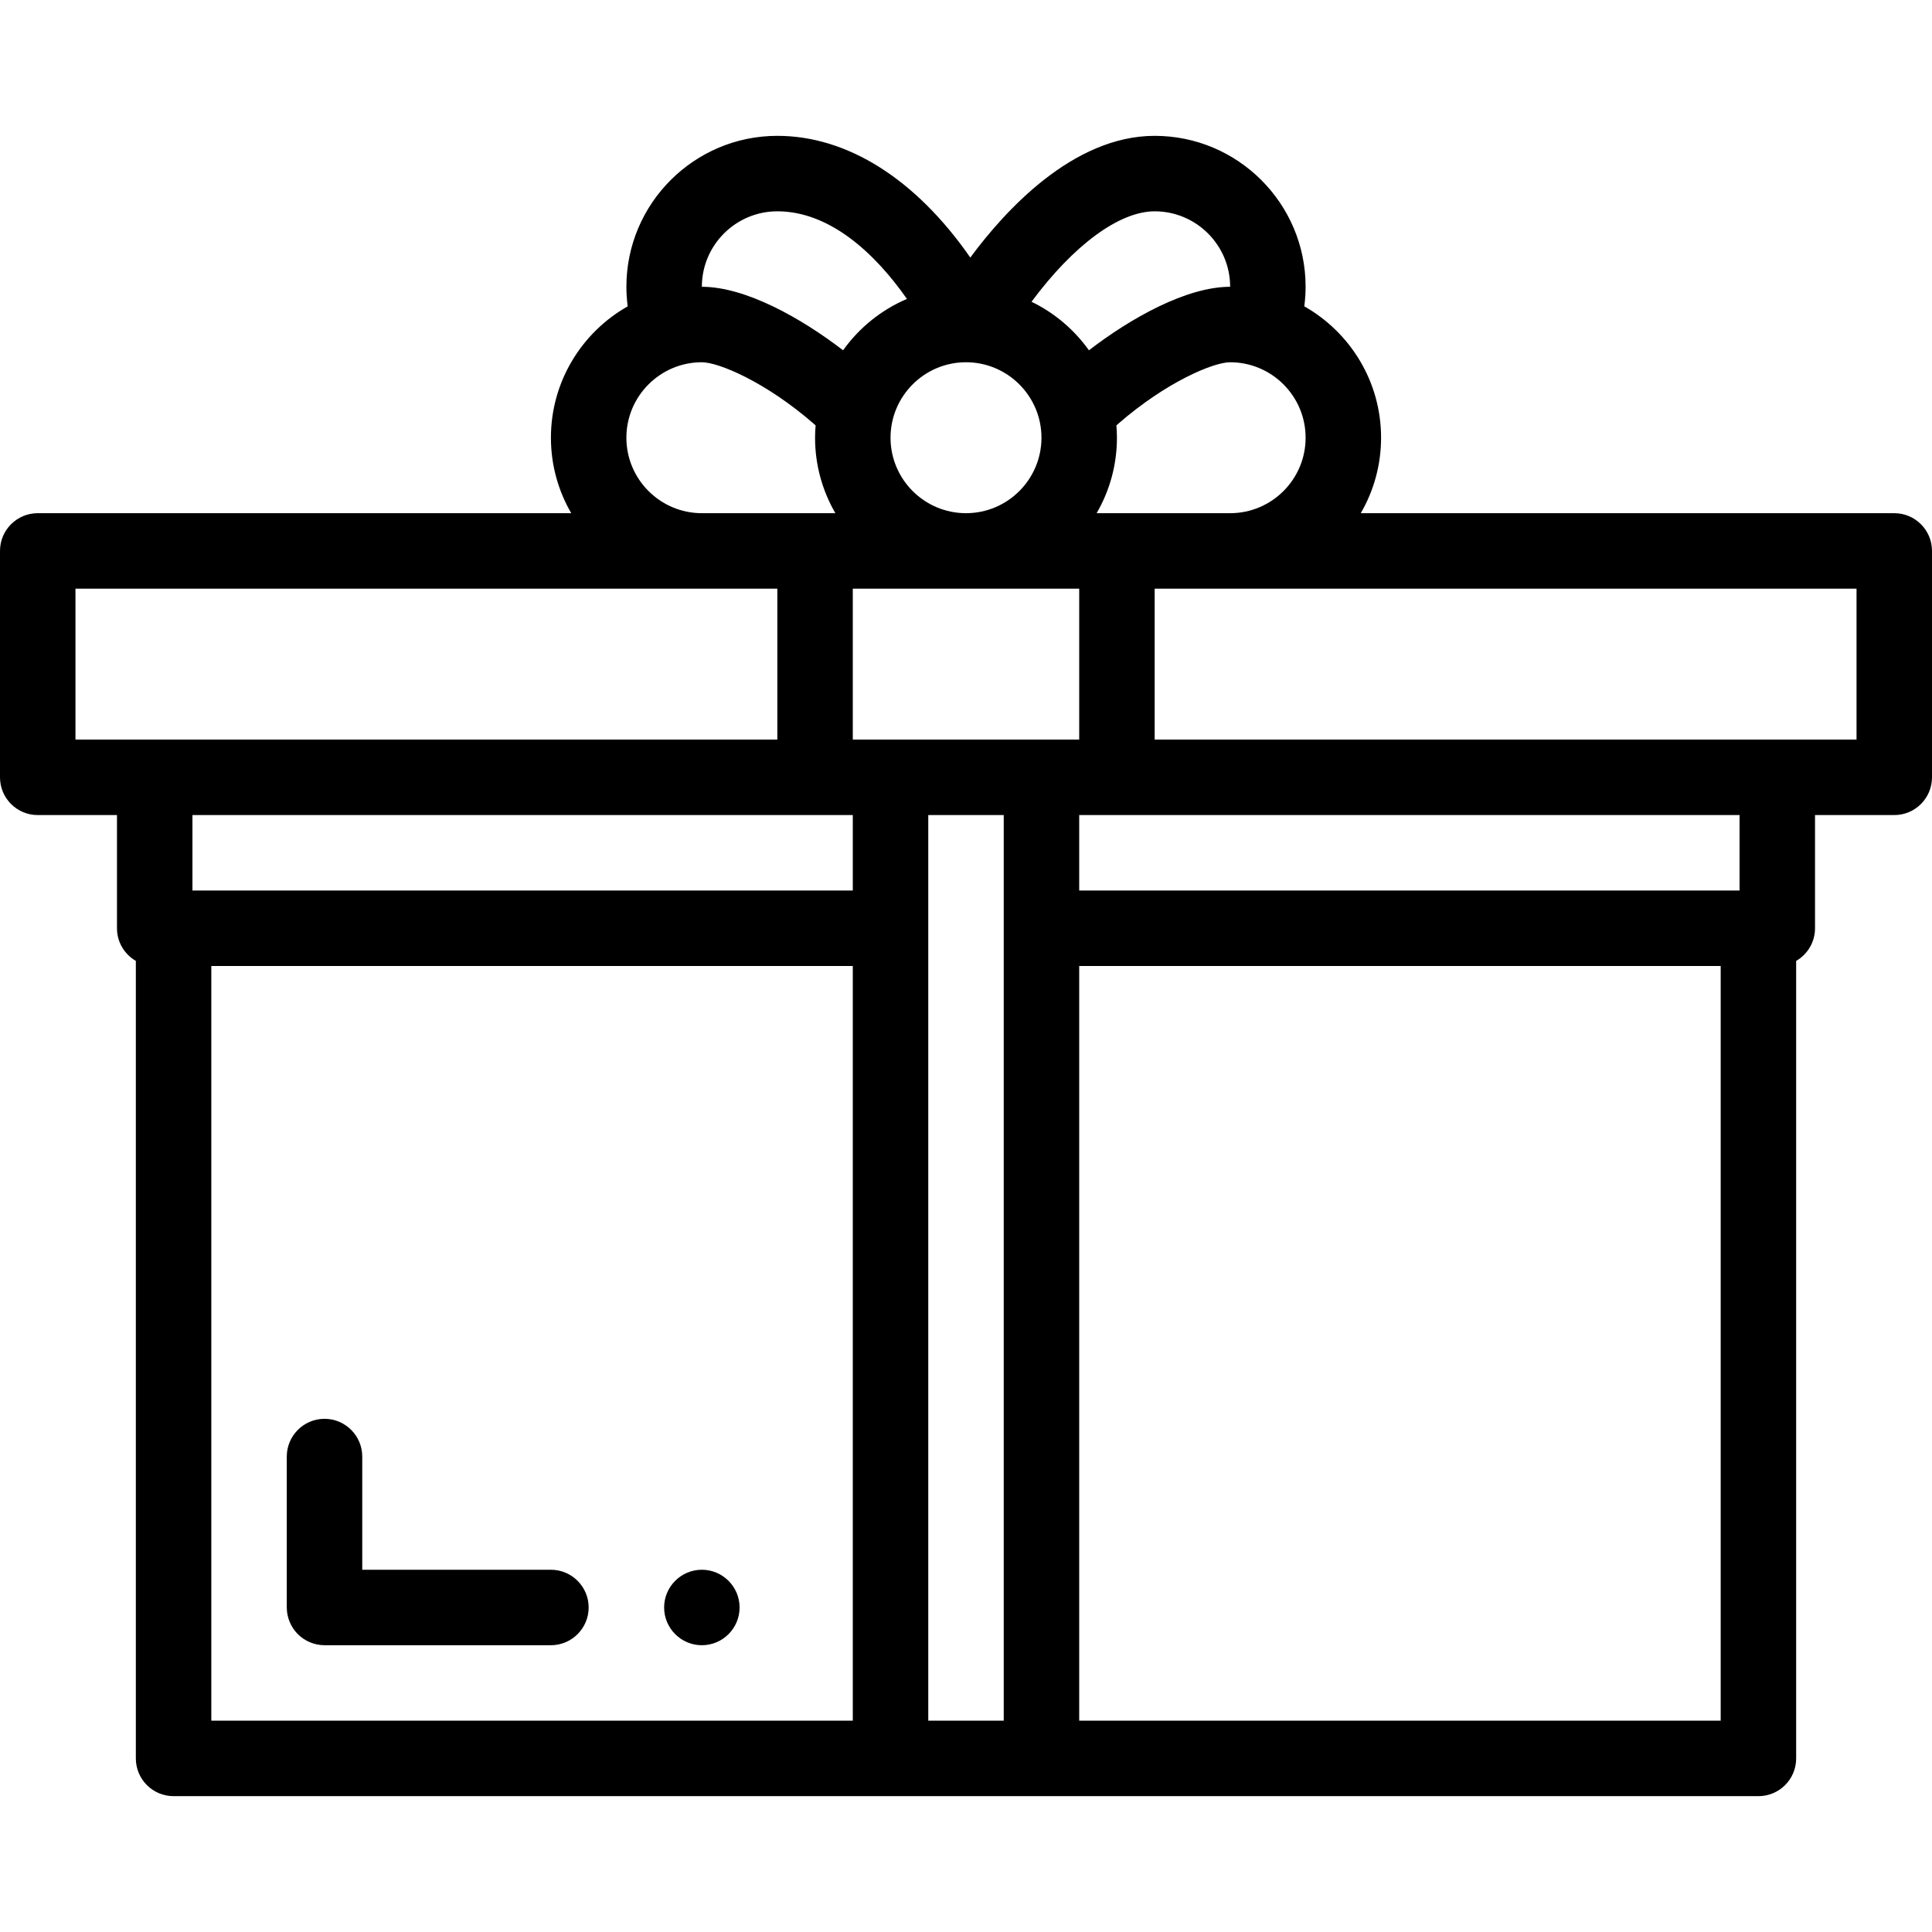 <svg height="512pt" viewBox="0 -36 512 512" width="512pt" xmlns="http://www.w3.org/2000/svg">
<path d="m502 100h-141.383c3.418-5.887 5.383-12.719 5.383-20 0-14.914-8.211-27.941-20.344-34.816.219-1.781.344-3.523.344-5.184 0-22.055-17.945-40-40-40-21.68 0-39.742 19.91-48.859 32.258-14.453-20.809-32.578-32.258-51.141-32.258-22.055 0-40 17.945-40 40 0 1.664.117 3.402.34 5.188-12.129 6.875-20.34 19.898-20.34 34.812 0 7.281 1.965 14.113 5.383 20h-141.383c-5.523 0-10 4.477-10 10v60c0 5.523 4.477 10 10 10h21v30c0 3.699 2.016 6.922 5 8.652v211.348c0 5.523 4.477 10 10 10h420c5.523 0 10-4.477 10-10v-211.348c2.984-1.73 5-4.953 5-8.652v-30h21c5.523 0 10-4.477 10-10v-60c0-5.523-4.477-10-10-10zm-156-20c0 11.027-8.973 20-20 20h-35.383c3.418-5.887 5.383-12.719 5.383-20 0-1.102-.059-2.188-.145-3.266.168-.145.328-.293.496-.441 12.773-11.113 25.242-16.293 29.648-16.293 11.027 0 20 8.973 20 20zm-40-60c11.027 0 20 8.973 20 20-11.59 0-26.355 8.316-37.422 16.832-3.898-5.465-9.125-9.918-15.215-12.863 11.125-15.016 23.281-23.969 32.637-23.969zm-30 60c0 11.027-8.973 20-20 20s-20-8.973-20-20 8.973-20 20-20 20 8.973 20 20zm-70-60c13.617 0 25.555 10.66 34.348 23.215-6.816 2.91-12.668 7.652-16.922 13.617-11.07-8.516-25.836-16.832-37.426-16.832 0-11.027 8.973-20 20-20zm-20 40c4.406 0 16.875 5.18 29.648 16.293.168.148.328.297.496.441-.086 1.078-.145 2.164-.145 3.266 0 7.281 1.965 14.113 5.383 20h-35.383c-11.027 0-20-8.973-20-20s8.973-20 20-20zm-166 100v-40h186v40zm206 260h-170v-200h170zm0-220h-175v-20h175zm40 220h-20v-240h20zm-40-260v-40h60v40zm230 260h-170v-200h170zm5-220h-175v-20h175zm31-40h-186v-40h186zm0 0"/>
<path d="m186 400c5.512 0 10-4.488 10-10s-4.488-10-10-10-10 4.488-10 10 4.488 10 10 10zm0 0"/>
<path d="m86 400h60c5.512 0 10-4.488 10-10s-4.488-10-10-10h-50v-30c0-5.512-4.488-10-10-10s-10 4.488-10 10v40c0 2.629 1.07 5.211 2.93 7.07 1.859 1.859 4.441 2.93 7.07 2.93zm0 0"/></svg>